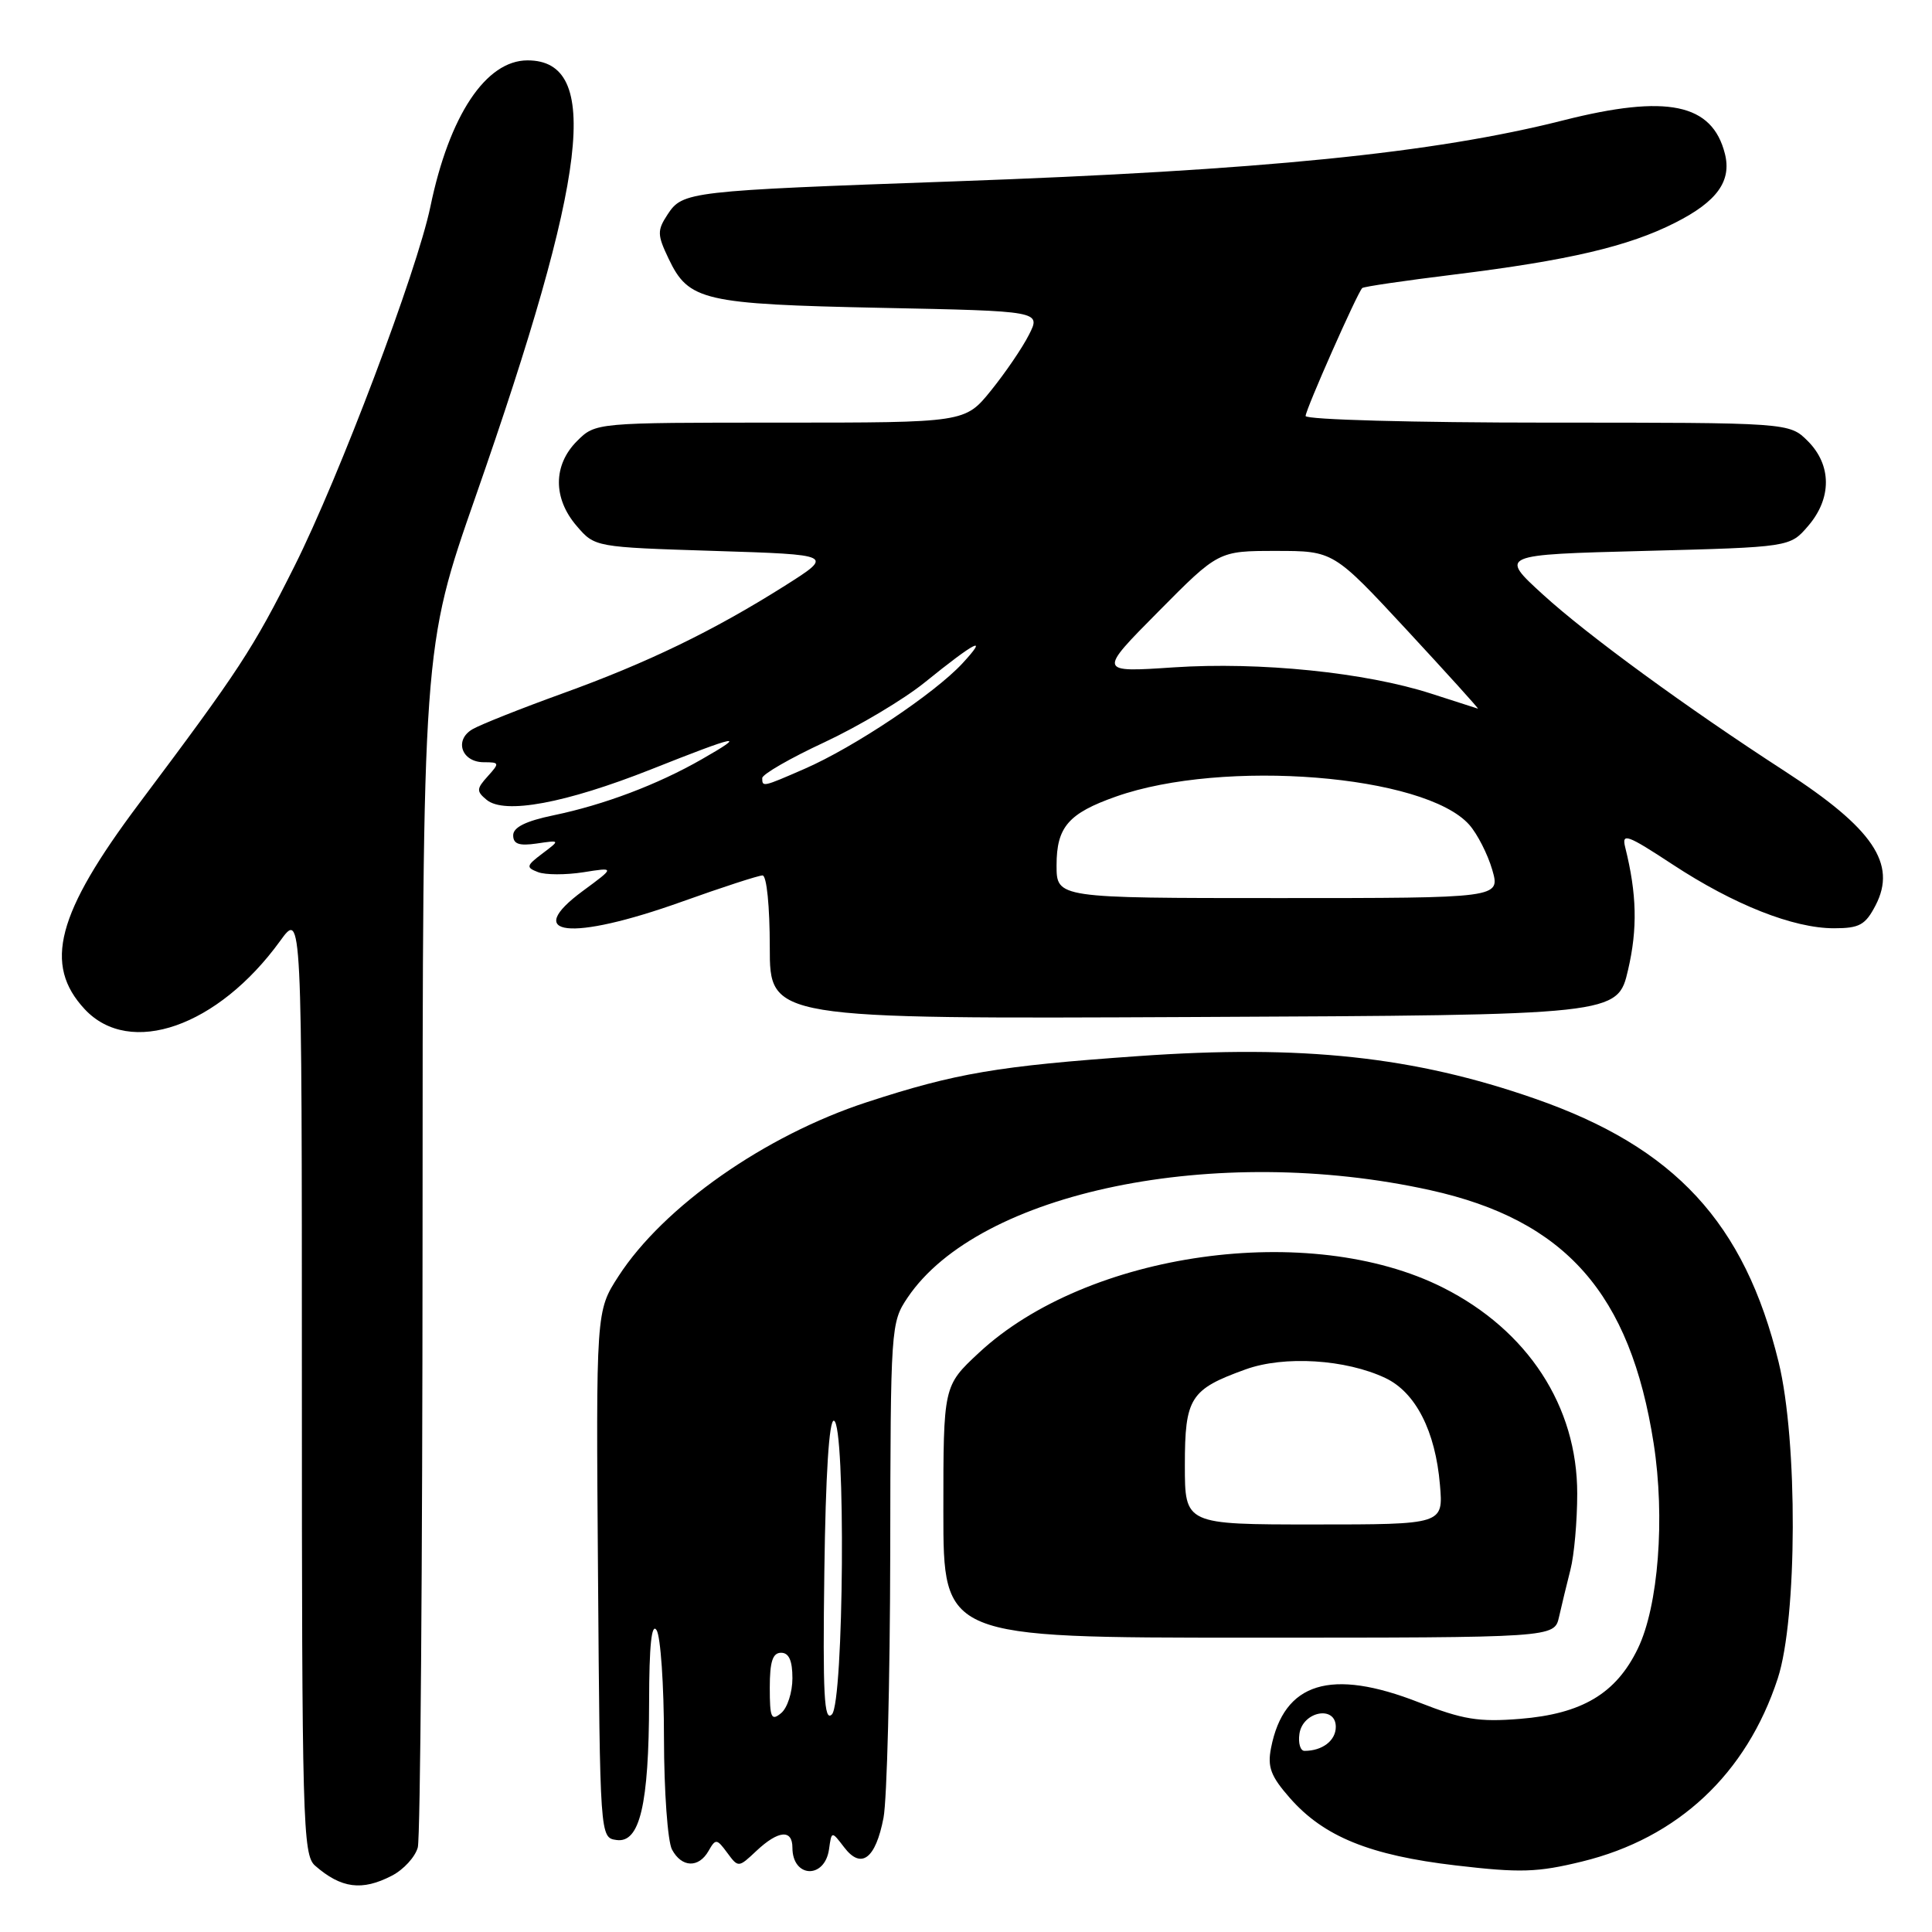 <?xml version="1.0" encoding="UTF-8" standalone="no"?>
<!DOCTYPE svg PUBLIC "-//W3C//DTD SVG 1.1//EN" "http://www.w3.org/Graphics/SVG/1.1/DTD/svg11.dtd" >
<svg xmlns="http://www.w3.org/2000/svg" xmlns:xlink="http://www.w3.org/1999/xlink" version="1.1" viewBox="0 0 256 256">
 <g >
 <path fill="currentColor"
d=" M 51.92 248.54 C 53.48 247.74 55.02 246.05 55.36 244.79 C 55.70 243.53 55.98 207.26 55.99 164.19 C 56.00 85.89 56.00 85.89 63.02 65.79 C 77.91 23.18 79.72 8.00 69.90 8.00 C 64.38 8.00 59.53 15.30 57.03 27.38 C 55.24 35.97 44.97 63.14 39.03 75.00 C 33.49 86.05 31.70 88.78 18.41 106.50 C 7.50 121.05 5.72 127.82 11.23 133.73 C 17.21 140.13 28.88 136.05 37.12 124.68 C 40.00 120.70 40.00 120.70 40.00 183.19 C 40.00 241.47 40.12 245.79 41.75 247.21 C 45.21 250.23 47.97 250.59 51.92 248.54 Z  M 109.85 245.04 C 110.19 242.60 110.19 242.60 111.85 244.77 C 114.11 247.75 116.02 246.32 117.07 240.87 C 117.53 238.47 117.93 222.73 117.96 205.90 C 118.00 175.81 118.04 175.24 120.26 171.94 C 129.73 157.89 161.12 151.44 189.50 157.70 C 207.44 161.67 216.02 171.39 219.12 191.27 C 220.65 201.11 219.75 212.82 217.02 218.45 C 214.14 224.41 209.62 227.10 201.39 227.76 C 195.94 228.20 193.82 227.85 188.03 225.58 C 176.34 221.00 170.12 222.91 168.42 231.61 C 167.92 234.14 168.38 235.36 170.92 238.25 C 175.40 243.36 181.52 245.85 192.91 247.18 C 201.44 248.18 203.71 248.11 209.64 246.66 C 222.33 243.56 231.42 235.06 235.56 222.41 C 238.16 214.47 238.23 190.93 235.68 180.50 C 231.16 162.02 221.93 152.03 203.39 145.58 C 187.37 139.99 172.57 138.40 150.82 139.94 C 132.23 141.25 126.63 142.20 114.85 146.05 C 101.36 150.46 87.92 159.88 81.95 169.11 C 78.97 173.72 78.97 173.72 79.24 208.61 C 79.50 243.50 79.50 243.50 81.69 243.81 C 84.78 244.25 85.98 239.15 86.01 225.50 C 86.02 218.03 86.34 214.98 87.00 216.00 C 87.53 216.82 87.98 223.27 87.98 230.32 C 87.99 237.36 88.47 244.00 89.04 245.07 C 90.32 247.47 92.58 247.56 93.89 245.25 C 94.82 243.61 94.98 243.63 96.36 245.50 C 97.83 247.49 97.85 247.49 100.23 245.25 C 103.14 242.52 105.00 242.36 105.00 244.83 C 105.00 248.84 109.28 249.02 109.85 245.04 Z  M 206.58 214.25 C 206.92 212.74 207.60 209.93 208.09 208.00 C 208.59 206.07 208.99 201.53 208.99 197.91 C 209.00 186.34 202.45 176.28 191.21 170.62 C 173.56 161.73 144.08 165.87 129.70 179.26 C 125.00 183.64 125.00 183.64 125.00 200.32 C 125.00 217.00 125.00 217.00 165.48 217.00 C 205.96 217.00 205.96 217.00 206.58 214.25 Z  M 215.73 128.50 C 217.00 123.05 216.89 118.45 215.35 112.28 C 214.86 110.32 215.59 110.58 221.62 114.54 C 229.76 119.89 237.63 123.00 243.01 123.00 C 246.39 123.00 247.17 122.57 248.53 119.95 C 251.37 114.46 248.19 109.77 236.50 102.19 C 223.48 93.76 210.31 84.13 204.47 78.80 C 198.66 73.50 198.66 73.50 217.92 73.00 C 237.18 72.50 237.18 72.50 239.59 69.69 C 242.74 66.03 242.72 61.63 239.55 58.45 C 237.09 56.00 237.09 56.00 205.05 56.00 C 187.40 56.00 173.00 55.61 173.00 55.12 C 173.00 54.28 179.83 38.85 180.50 38.17 C 180.68 37.98 186.16 37.18 192.67 36.38 C 207.83 34.51 215.79 32.65 221.97 29.51 C 227.51 26.71 229.47 24.00 228.56 20.38 C 226.88 13.71 220.89 12.47 207.17 15.94 C 190.00 20.29 167.30 22.57 126.50 24.03 C 91.16 25.29 90.46 25.37 88.45 28.43 C 87.07 30.54 87.08 31.11 88.60 34.29 C 91.25 39.85 93.19 40.30 116.72 40.79 C 137.94 41.22 137.94 41.22 136.34 44.36 C 135.47 46.09 133.20 49.41 131.31 51.75 C 127.87 56.00 127.87 56.00 103.39 56.00 C 78.91 56.00 78.91 56.00 76.45 58.45 C 73.28 61.63 73.26 66.03 76.41 69.69 C 78.82 72.50 78.82 72.50 94.66 73.00 C 110.50 73.50 110.50 73.50 103.99 77.62 C 94.51 83.60 85.83 87.81 74.50 91.90 C 69.00 93.89 63.64 96.02 62.60 96.63 C 60.14 98.07 61.17 101.00 64.12 101.00 C 66.19 101.00 66.22 101.10 64.63 102.86 C 63.13 104.52 63.11 104.85 64.48 105.98 C 66.84 107.94 74.91 106.44 86.26 101.95 C 97.89 97.33 99.14 97.09 93.00 100.60 C 87.16 103.95 80.05 106.64 73.35 108.03 C 69.68 108.79 68.00 109.62 68.00 110.68 C 68.00 111.84 68.78 112.11 71.12 111.77 C 74.24 111.31 74.24 111.31 71.88 113.09 C 69.73 114.71 69.67 114.94 71.29 115.56 C 72.27 115.94 74.97 115.94 77.29 115.58 C 81.50 114.91 81.50 114.91 77.25 118.04 C 69.12 124.03 75.59 124.75 90.29 119.50 C 95.68 117.57 100.51 116.00 101.04 116.00 C 101.59 116.00 102.00 120.11 102.00 125.51 C 102.00 135.02 102.00 135.02 158.17 134.76 C 214.34 134.50 214.34 134.50 215.73 128.50 Z  M 172.18 229.75 C 172.60 226.76 177.00 225.92 177.00 228.82 C 177.00 230.64 175.22 232.00 172.85 232.00 C 172.31 232.00 172.00 230.99 172.18 229.75 Z  M 102.00 223.62 C 102.00 220.18 102.38 219.00 103.50 219.00 C 104.54 219.00 105.00 220.04 105.00 222.38 C 105.00 224.24 104.33 226.32 103.50 227.00 C 102.20 228.08 102.00 227.62 102.00 223.62 Z  M 109.23 208.22 C 109.40 195.37 109.86 188.09 110.50 188.25 C 112.08 188.65 111.82 225.58 110.23 227.17 C 109.20 228.20 109.01 224.58 109.23 208.22 Z  M 157.00 194.15 C 157.00 185.20 157.70 184.10 165.05 181.45 C 170.17 179.60 178.33 180.11 183.58 182.60 C 187.58 184.50 190.20 189.62 190.80 196.75 C 191.25 202.00 191.25 202.00 174.12 202.00 C 157.00 202.00 157.00 202.00 157.00 194.15 Z  M 140.00 114.65 C 140.00 109.59 141.57 107.77 147.87 105.55 C 162.10 100.52 188.80 102.66 194.68 109.28 C 195.76 110.50 197.13 113.19 197.73 115.25 C 198.81 119.00 198.81 119.00 169.41 119.00 C 140.00 119.00 140.00 119.00 140.00 114.65 Z  M 101.00 103.10 C 101.00 102.60 104.71 100.46 109.25 98.35 C 113.78 96.23 119.74 92.68 122.50 90.45 C 129.29 84.96 131.10 84.04 127.50 87.93 C 123.80 91.91 113.16 99.02 106.62 101.87 C 101.05 104.30 101.00 104.31 101.00 103.10 Z  M 189.64 91.91 C 180.94 89.10 166.94 87.67 155.50 88.43 C 145.50 89.10 145.50 89.10 153.48 81.05 C 161.45 73.00 161.45 73.00 169.07 73.00 C 176.69 73.00 176.69 73.00 186.43 83.50 C 191.78 89.28 196.02 93.96 195.83 93.90 C 195.65 93.85 192.86 92.95 189.64 91.91 Z "/>
</g>
</svg>